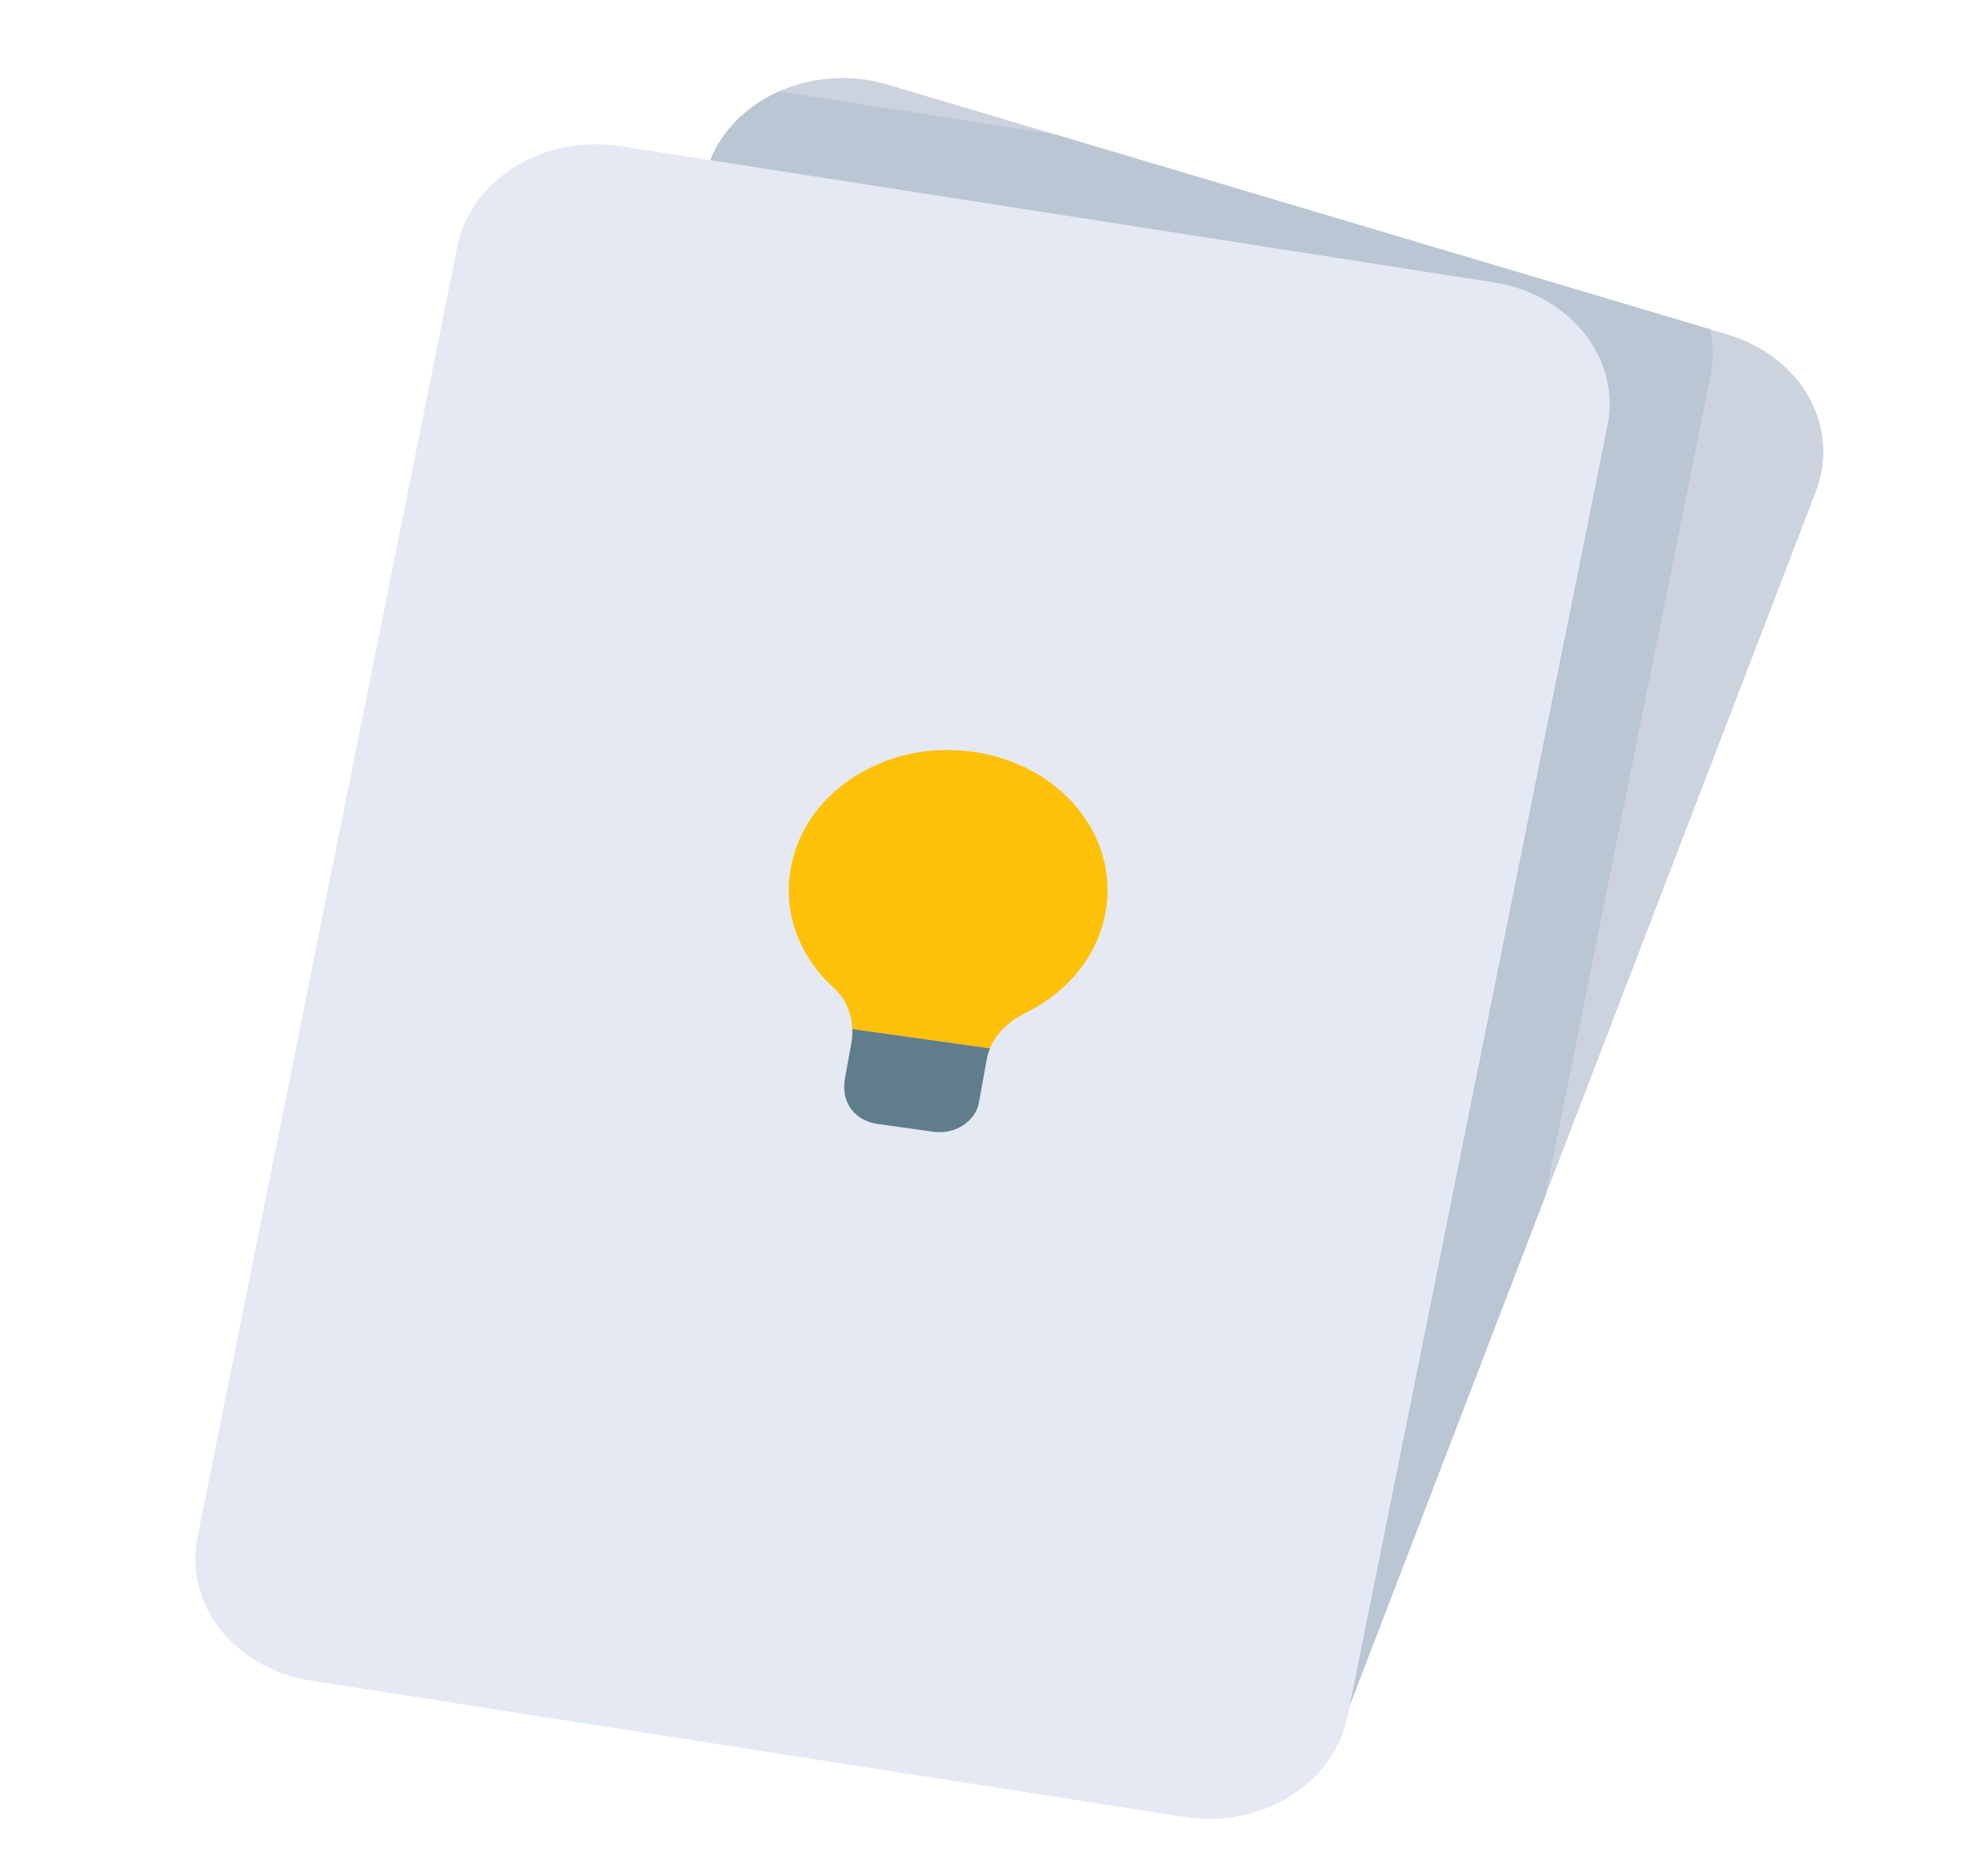 <?xml version="1.0" encoding="UTF-8"?>
<!DOCTYPE svg PUBLIC "-//W3C//DTD SVG 1.1//EN" "http://www.w3.org/Graphics/SVG/1.1/DTD/svg11.dtd">
<!-- Creator: CorelDRAW 2018 (64 Bit Versão de avaliação) -->
<svg xmlns="http://www.w3.org/2000/svg" xml:space="preserve" width="19.839mm" height="18.521mm" version="1.1" style="shape-rendering:geometricPrecision; text-rendering:geometricPrecision; image-rendering:optimizeQuality; fill-rule:evenodd; clip-rule:evenodd"
viewBox="0 0 1983.94 1852.06"
 xmlns:xlink="http://www.w3.org/1999/xlink"
 enable-background="new 0 0 24 24">
 <defs>
  <style type="text/css">
   <![CDATA[
    .fil4 {fill:#607D8B}
    .fil1 {fill:#BBC6D4}
    .fil0 {fill:#CDD2DF}
    .fil2 {fill:#E4E9F4}
    .fil3 {fill:#FFC107}
   ]]>
  </style>
 </defs>
 <g id="Camada_x0020_1">
  <path class="fil0" d="M1158.43 1807.3l-838.46 -249.45c-73.39,-21.84 -112.79,-91.91 -87.98,-156.52l475.94 -1239.52c24.81,-64.6 104.42,-99.28 177.81,-77.44l838.48 249.46c73.39,21.84 112.78,91.9 87.97,156.52l-475.95 1239.52c-24.81,64.6 -104.42,99.26 -177.81,77.43z"/>
  <path class="fil1" d="M1706.8 375.88c3.23,-16.05 3.14,-31.96 0.2,-47.18l-653.97 -194.56 -275.47 -42.97c-31.68,14.09 -57.35,38.69 -69.63,70.64l-475.94 1239.52c-24.81,64.6 14.57,134.68 87.98,156.52l838.46 249.45c73.39,21.84 153,-12.83 177.81,-77.44l205.94 -536.33 164.62 -817.65 0 0z"/>
  <path class="fil2" d="M1182.15 1813.22l-871.47 -135.96c-76.28,-11.89 -127.17,-75.98 -113.65,-143.13l259.39 -1288.32c13.53,-67.15 86.32,-111.93 162.6,-100.04l871.49 135.96c76.29,11.9 127.17,75.98 113.64,143.12l-259.39 1288.34c-13.52,67.14 -86.32,111.93 -162.61,100.03z"/>
  <path class="fil3" d="M1103.28 910.47c-7.72,42.66 -36.85,79.07 -79.56,100.23 -17.41,8.5 -30.04,21.1 -35.9,35.67 -0.42,-0.26 -0.64,-0.3 -1.09,-0.35l-134.63 -18.88c-0.44,-0.06 -1.11,-0.15 -1.59,-0.02 -0.33,-16.04 -7.06,-30.95 -18.73,-41.5 -43.02,-39.45 -56.26,-95.98 -33.98,-147.94 21.81,-50.61 77.78,-86.51 139.2,-89.03 48.95,-2.26 95.56,14.8 127.6,46.23 32.24,31.65 46.26,73.71 38.68,115.59l0 0z"/>
  <path class="fil4" d="M987.82 1046.37c-1.28,3.26 -2.34,6.56 -2.98,10.12l-7.93 43.84c-3.43,18.96 -23.98,32.08 -45.53,29.06l-56.09 -7.86c-18.84,-2.64 -36.98,-18.15 -31.97,-45.8l6.32 -34.95c0.83,-4.55 1.19,-9.15 0.87,-13.66 0.48,-0.13 1.15,-0.04 1.59,0.02l134.63 18.88c0.45,0.05 0.67,0.09 1.09,0.35l0 0z"/>
 </g>
</svg>
